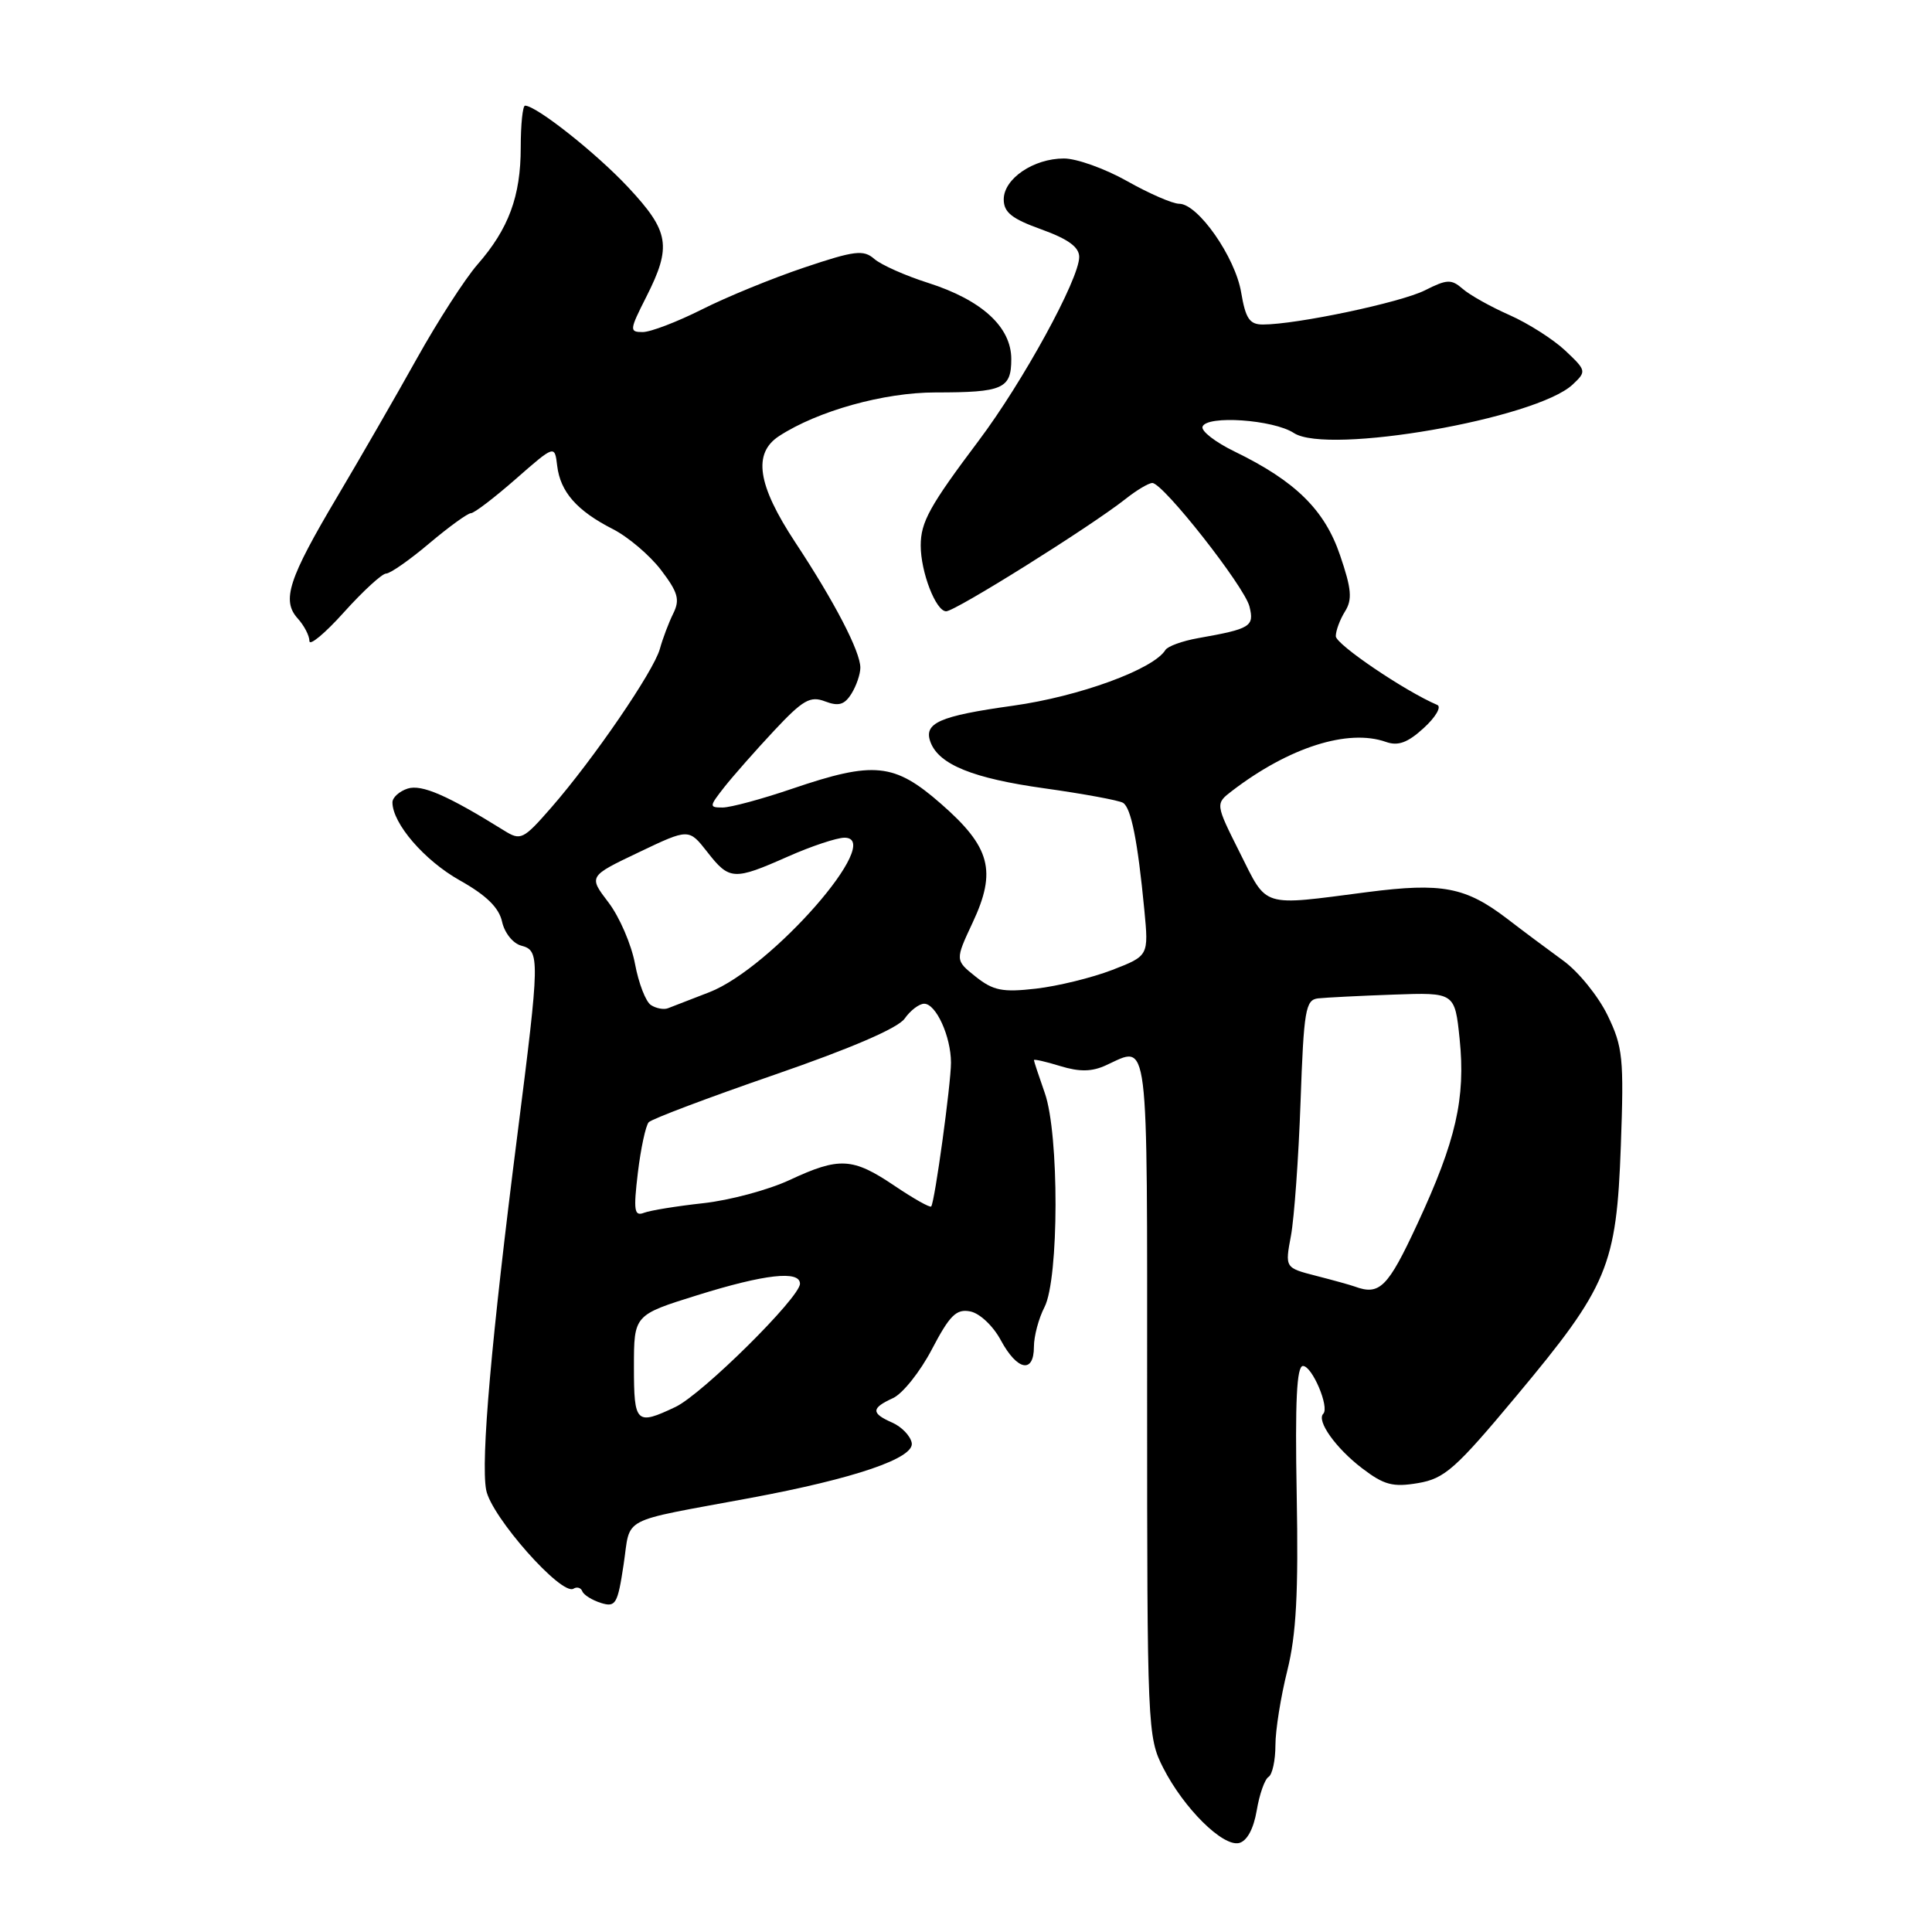 <?xml version="1.0" encoding="UTF-8" standalone="no"?>
<!DOCTYPE svg PUBLIC "-//W3C//DTD SVG 1.1//EN" "http://www.w3.org/Graphics/SVG/1.1/DTD/svg11.dtd" >
<svg xmlns="http://www.w3.org/2000/svg" xmlns:xlink="http://www.w3.org/1999/xlink" version="1.1" viewBox="0 0 256 256">
 <g >
 <path fill="currentColor"
d=" M 166.52 239.91 C 166.88 237.76 167.58 235.76 168.09 235.45 C 168.59 235.14 169.00 233.25 169.00 231.25 C 169.00 229.26 169.71 224.82 170.57 221.38 C 171.76 216.61 172.06 211.09 171.82 198.07 C 171.59 185.67 171.82 181.00 172.65 181.00 C 173.87 181.00 176.19 186.48 175.34 187.33 C 174.41 188.26 177.01 191.90 180.48 194.55 C 183.39 196.77 184.56 197.08 187.89 196.52 C 191.42 195.92 192.85 194.66 200.95 184.95 C 213.08 170.42 214.19 167.77 214.77 151.81 C 215.19 140.20 215.04 138.72 213.01 134.53 C 211.79 132.01 209.15 128.75 207.15 127.30 C 205.14 125.84 201.79 123.34 199.71 121.74 C 194.20 117.53 191.08 116.93 181.17 118.21 C 166.98 120.05 167.98 120.36 164.29 113.00 C 161.03 106.50 161.03 106.50 163.26 104.79 C 170.80 99.02 178.63 96.53 183.65 98.31 C 185.26 98.88 186.53 98.41 188.65 96.47 C 190.22 95.04 191.03 93.66 190.45 93.41 C 186.14 91.57 177.00 85.38 177.00 84.30 C 177.00 83.57 177.55 82.09 178.22 81.02 C 179.21 79.44 179.09 78.04 177.57 73.59 C 175.53 67.56 171.65 63.75 163.59 59.83 C 161.05 58.60 159.14 57.12 159.34 56.54 C 159.89 54.99 168.74 55.60 171.45 57.38 C 175.92 60.30 203.57 55.49 208.39 50.95 C 210.24 49.21 210.21 49.10 207.39 46.44 C 205.80 44.95 202.47 42.83 200.00 41.74 C 197.53 40.65 194.74 39.09 193.81 38.27 C 192.31 36.97 191.74 36.99 188.81 38.47 C 185.62 40.08 171.80 43.00 167.34 43.00 C 165.57 43.00 165.05 42.22 164.46 38.75 C 163.68 34.07 158.74 27.00 156.25 27.00 C 155.38 27.00 152.27 25.65 149.35 24.00 C 146.42 22.35 142.66 21.00 140.98 21.00 C 136.95 21.00 133.00 23.68 133.00 26.42 C 133.00 28.14 134.07 28.99 138.00 30.40 C 141.54 31.68 143.00 32.74 143.00 34.05 C 143.00 36.97 135.55 50.59 129.69 58.38 C 123.18 67.04 122.00 69.17 122.00 72.29 C 122.00 75.81 124.01 81.00 125.37 81.00 C 126.58 81.00 144.49 69.79 149.16 66.10 C 150.62 64.94 152.21 64.00 152.69 64.00 C 154.12 64.00 164.89 77.70 165.56 80.36 C 166.22 83.02 165.73 83.32 158.74 84.56 C 156.67 84.93 154.73 85.63 154.42 86.13 C 152.84 88.69 142.99 92.29 134.23 93.51 C 124.42 94.88 122.33 95.81 123.31 98.37 C 124.44 101.32 128.96 103.14 138.34 104.45 C 143.56 105.18 148.27 106.05 148.81 106.38 C 149.88 107.05 150.75 111.41 151.63 120.57 C 152.21 126.65 152.21 126.65 147.36 128.53 C 144.68 129.56 140.15 130.67 137.27 131.00 C 132.84 131.51 131.61 131.26 129.29 129.42 C 126.55 127.23 126.55 127.23 128.88 122.25 C 132.09 115.41 131.25 112.24 124.69 106.51 C 118.50 101.09 115.82 100.82 105.00 104.50 C 100.96 105.88 96.80 107.00 95.75 107.00 C 93.95 107.00 93.96 106.87 95.98 104.29 C 97.16 102.80 100.12 99.44 102.57 96.82 C 106.39 92.74 107.36 92.18 109.33 92.94 C 111.12 93.62 111.90 93.39 112.82 91.92 C 113.47 90.88 114.00 89.33 114.00 88.47 C 114.00 86.33 110.59 79.76 105.38 71.87 C 100.36 64.25 99.72 60.06 103.25 57.77 C 108.38 54.44 117.13 52.00 123.96 52.00 C 132.90 52.00 134.00 51.52 134.00 47.58 C 134.00 43.33 130.10 39.76 123.00 37.49 C 119.97 36.53 116.76 35.10 115.85 34.31 C 114.42 33.06 113.25 33.20 106.56 35.45 C 102.36 36.86 96.25 39.36 92.99 41.01 C 89.72 42.65 86.21 44.00 85.16 44.00 C 83.38 44.00 83.40 43.75 85.64 39.33 C 89.03 32.63 88.70 30.67 83.25 24.83 C 79.00 20.28 71.06 14.00 69.57 14.00 C 69.26 14.00 69.00 16.49 69.00 19.53 C 69.00 26.01 67.40 30.33 63.25 35.07 C 61.61 36.96 58.00 42.55 55.24 47.50 C 52.48 52.45 47.74 60.67 44.71 65.78 C 38.22 76.71 37.29 79.56 39.45 81.95 C 40.30 82.89 41.00 84.23 41.00 84.94 C 41.00 85.64 43.07 83.92 45.59 81.11 C 48.12 78.30 50.63 76.00 51.16 76.00 C 51.70 76.00 54.28 74.20 56.88 72.00 C 59.49 69.80 61.98 68.00 62.40 68.00 C 62.83 68.00 65.50 65.96 68.34 63.47 C 73.50 58.95 73.50 58.95 73.83 61.72 C 74.25 65.18 76.43 67.67 81.19 70.10 C 83.22 71.13 86.10 73.58 87.59 75.53 C 89.84 78.49 90.12 79.45 89.21 81.29 C 88.61 82.50 87.81 84.62 87.43 86.00 C 86.61 88.95 78.62 100.62 73.05 107.00 C 69.33 111.26 69.00 111.42 66.81 110.06 C 59.32 105.40 55.88 103.90 54.02 104.49 C 52.91 104.85 52.00 105.67 52.00 106.32 C 52.01 109.12 56.23 114.01 60.90 116.64 C 64.45 118.63 66.12 120.27 66.53 122.14 C 66.85 123.61 67.98 125.02 69.06 125.30 C 71.56 125.96 71.54 126.90 68.56 150.34 C 65.11 177.40 63.69 193.54 64.42 197.43 C 65.08 200.95 74.40 211.49 75.99 210.51 C 76.45 210.22 76.98 210.38 77.16 210.86 C 77.35 211.34 78.46 212.03 79.63 212.40 C 81.58 213.00 81.84 212.56 82.63 207.32 C 83.62 200.81 81.79 201.77 99.42 198.49 C 113.28 195.91 121.19 193.21 120.81 191.19 C 120.63 190.26 119.48 189.06 118.24 188.51 C 115.40 187.26 115.42 186.59 118.32 185.26 C 119.60 184.68 121.93 181.76 123.49 178.77 C 125.85 174.27 126.72 173.41 128.56 173.77 C 129.81 174.01 131.60 175.69 132.62 177.60 C 134.79 181.62 137.00 182.05 137.00 178.45 C 137.00 177.05 137.63 174.69 138.40 173.20 C 140.33 169.45 140.36 150.27 138.44 144.83 C 137.65 142.58 137.00 140.62 137.00 140.47 C 137.00 140.31 138.57 140.67 140.49 141.26 C 143.04 142.04 144.67 142.02 146.54 141.16 C 152.31 138.54 152.00 136.07 152.00 185.04 C 152.00 229.00 152.05 230.18 154.13 234.25 C 156.86 239.61 162.02 244.72 164.18 244.21 C 165.23 243.95 166.10 242.36 166.52 239.91 Z  M 84.00 181.12 C 84.00 174.24 84.00 174.24 92.40 171.62 C 101.34 168.83 106.00 168.31 106.00 170.10 C 106.00 171.92 93.04 184.75 89.50 186.43 C 84.29 188.90 84.00 188.62 84.00 181.12 Z  M 179.50 170.47 C 178.95 170.27 176.65 169.63 174.38 169.05 C 170.26 167.99 170.26 167.99 171.06 163.73 C 171.49 161.39 172.07 153.40 172.33 145.99 C 172.76 133.82 172.99 132.48 174.65 132.29 C 175.67 132.18 180.16 131.95 184.64 131.79 C 192.77 131.50 192.77 131.50 193.41 137.68 C 194.21 145.54 192.93 151.15 187.81 162.17 C 183.89 170.62 182.81 171.69 179.50 170.47 Z  M 84.52 155.39 C 84.91 152.15 85.56 149.14 85.96 148.70 C 86.36 148.27 93.85 145.44 102.60 142.42 C 112.77 138.91 118.99 136.23 119.87 134.97 C 120.63 133.89 121.79 133.00 122.46 133.00 C 124.03 133.00 126.00 137.33 126.01 140.80 C 126.01 143.61 123.87 159.23 123.39 159.86 C 123.24 160.06 121.04 158.82 118.51 157.11 C 112.97 153.38 111.23 153.28 104.60 156.37 C 101.79 157.68 96.66 159.05 93.18 159.43 C 89.71 159.81 86.18 160.38 85.34 160.70 C 84.04 161.20 83.92 160.43 84.52 155.39 Z  M 86.26 133.18 C 85.57 132.75 84.62 130.29 84.14 127.71 C 83.66 125.14 82.08 121.48 80.62 119.57 C 77.98 116.11 77.98 116.11 84.63 112.94 C 91.27 109.77 91.27 109.77 93.71 112.88 C 96.65 116.65 97.22 116.68 104.40 113.50 C 107.51 112.12 110.89 111.00 111.90 111.00 C 117.34 111.00 102.25 128.26 94.00 131.47 C 91.53 132.43 89.05 133.39 88.50 133.60 C 87.95 133.81 86.94 133.62 86.26 133.18 Z "/>
</g>
</svg>